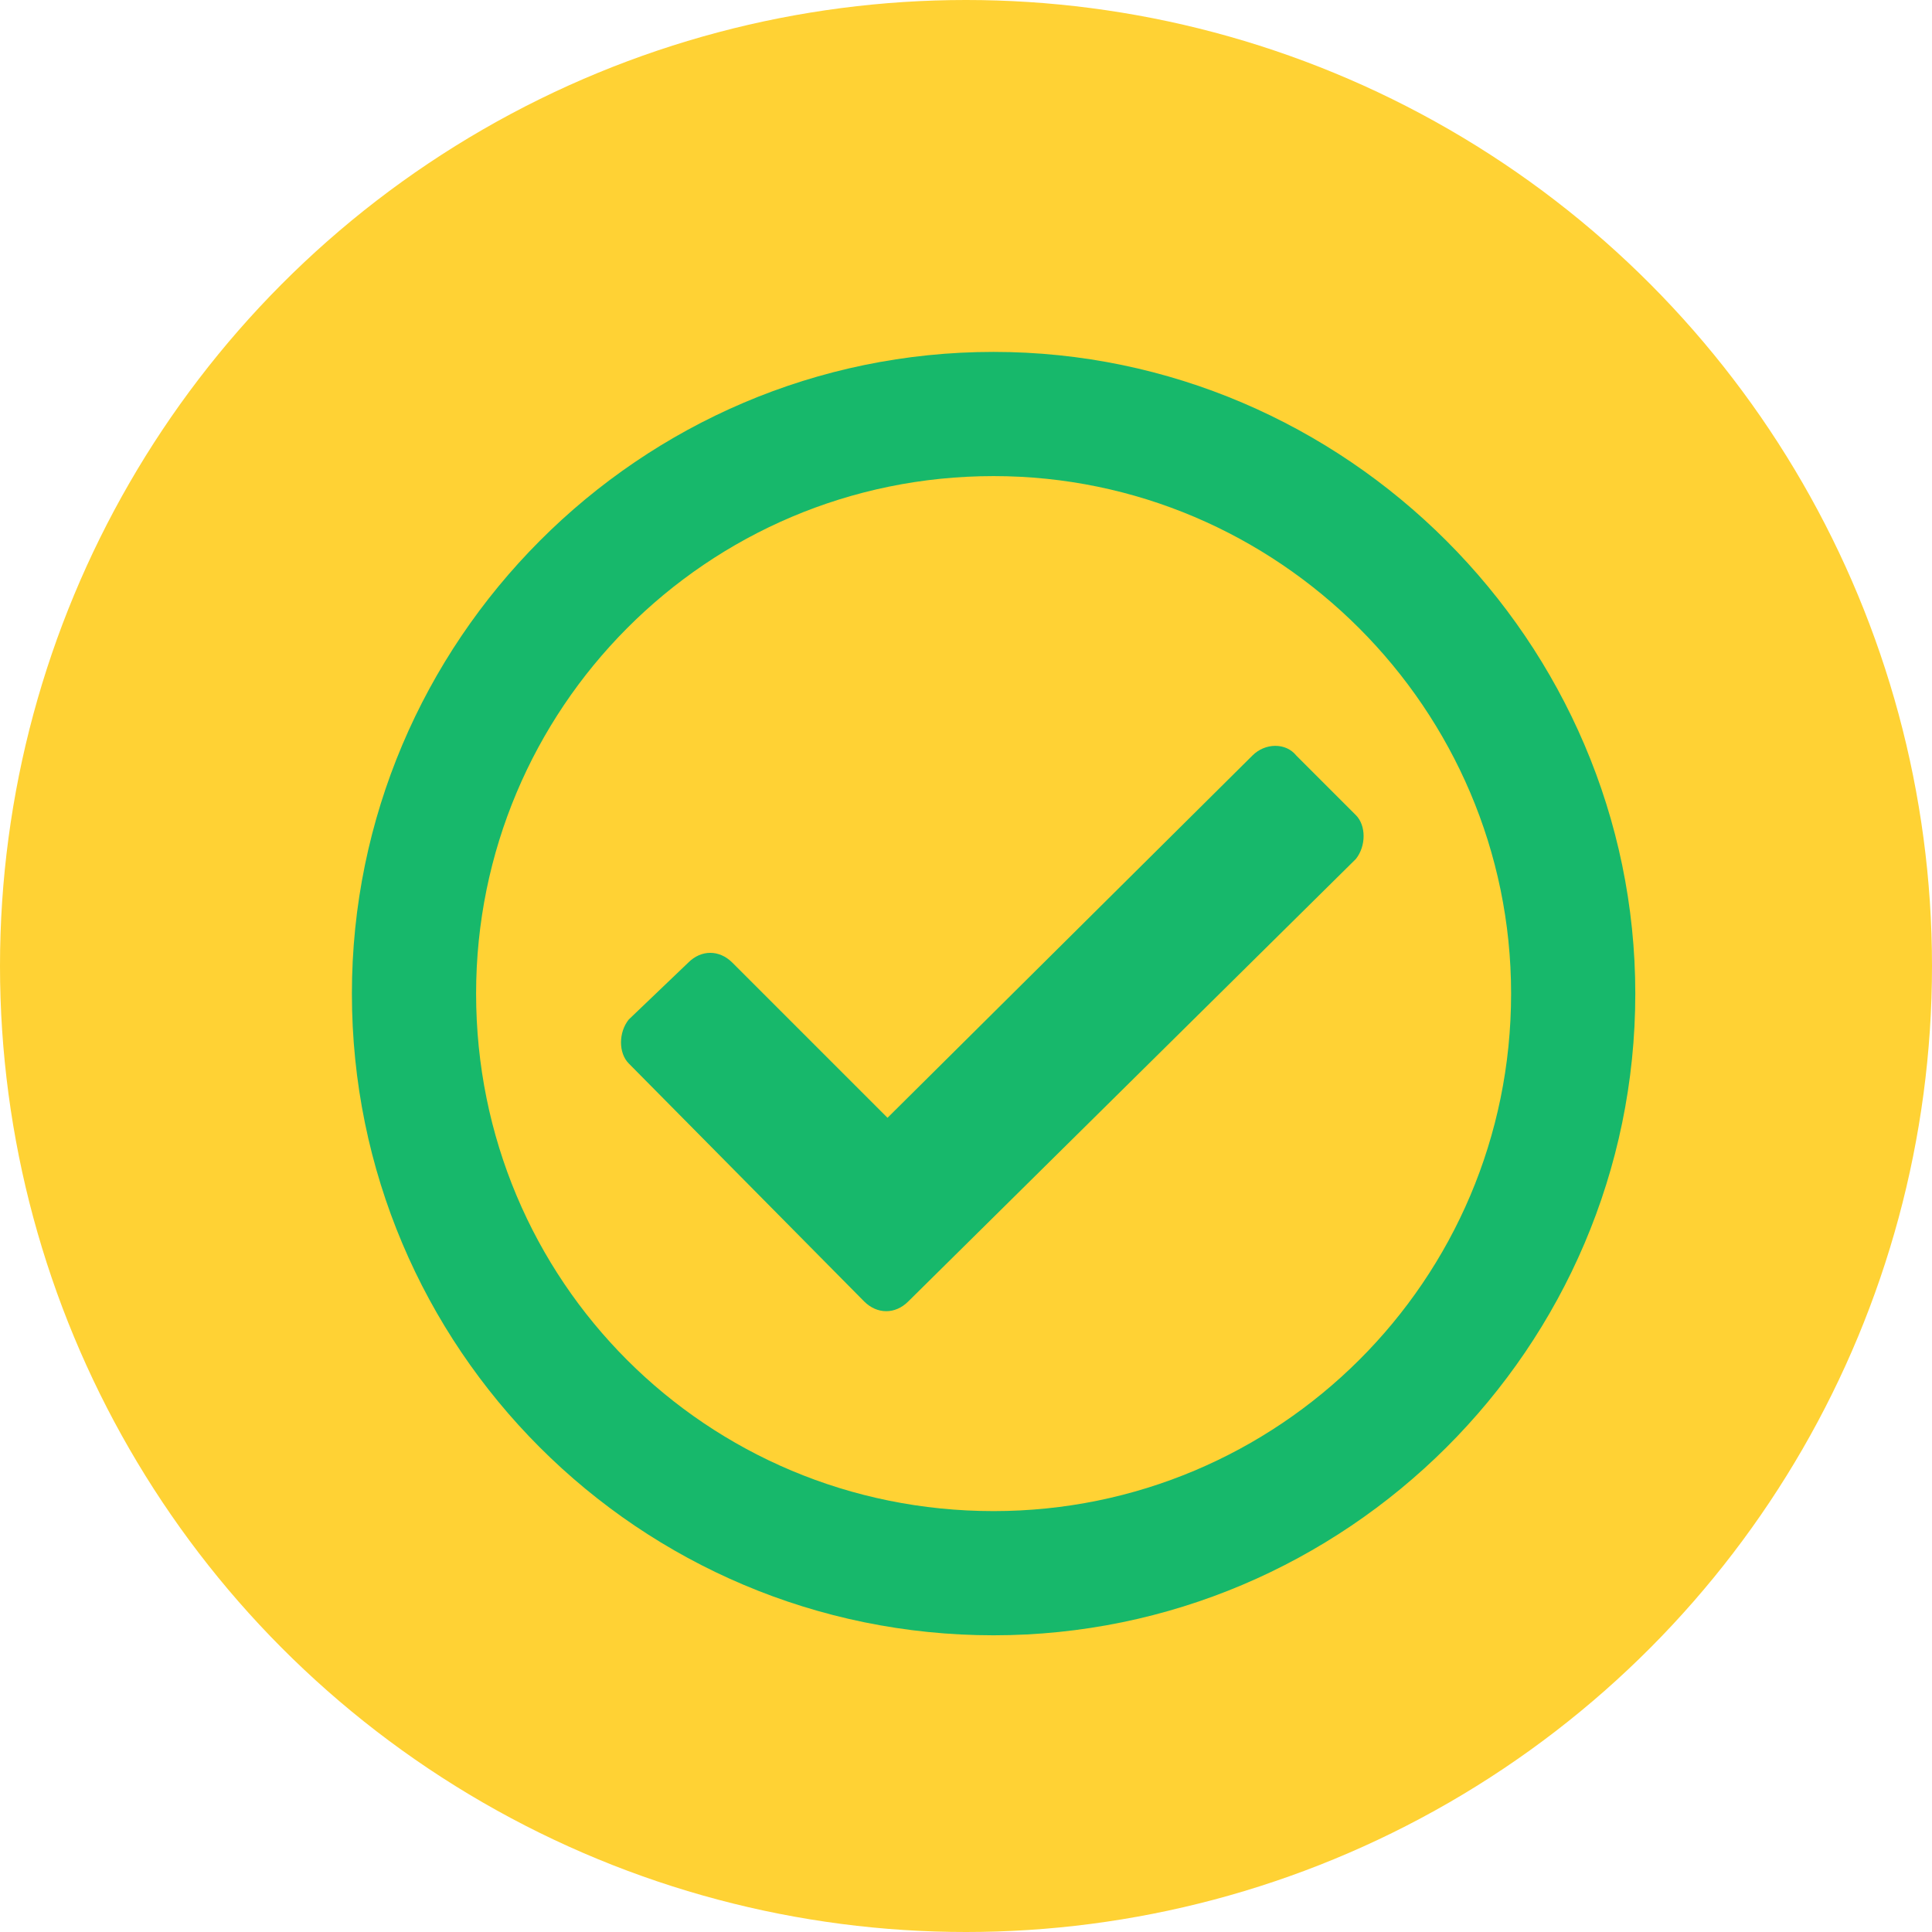 <svg width="35" height="35" viewBox="0 0 35 35" fill="none" xmlns="http://www.w3.org/2000/svg">
<circle cx="17.5" cy="17.5" r="17.5" fill="#FFD234"/>
<path d="M18 6.375C11.578 6.375 6.375 11.625 6.375 18C6.375 24.422 11.578 29.625 18 29.625C24.375 29.625 29.625 24.422 29.625 18C29.625 11.625 24.375 6.375 18 6.375ZM18 8.625C23.156 8.625 27.375 12.844 27.375 18C27.375 23.203 23.156 27.375 18 27.375C12.797 27.375 8.625 23.203 8.625 18C8.625 12.844 12.797 8.625 18 8.625ZM24.562 14.766L23.484 13.688C23.297 13.453 22.922 13.453 22.688 13.688L16.078 20.25L13.266 17.438C13.031 17.203 12.703 17.203 12.469 17.438L11.391 18.469C11.203 18.703 11.203 19.078 11.391 19.266L15.656 23.578C15.891 23.812 16.219 23.812 16.453 23.578L24.562 15.562C24.75 15.328 24.75 14.953 24.562 14.766Z" fill="#17B86B"/>
</svg>
